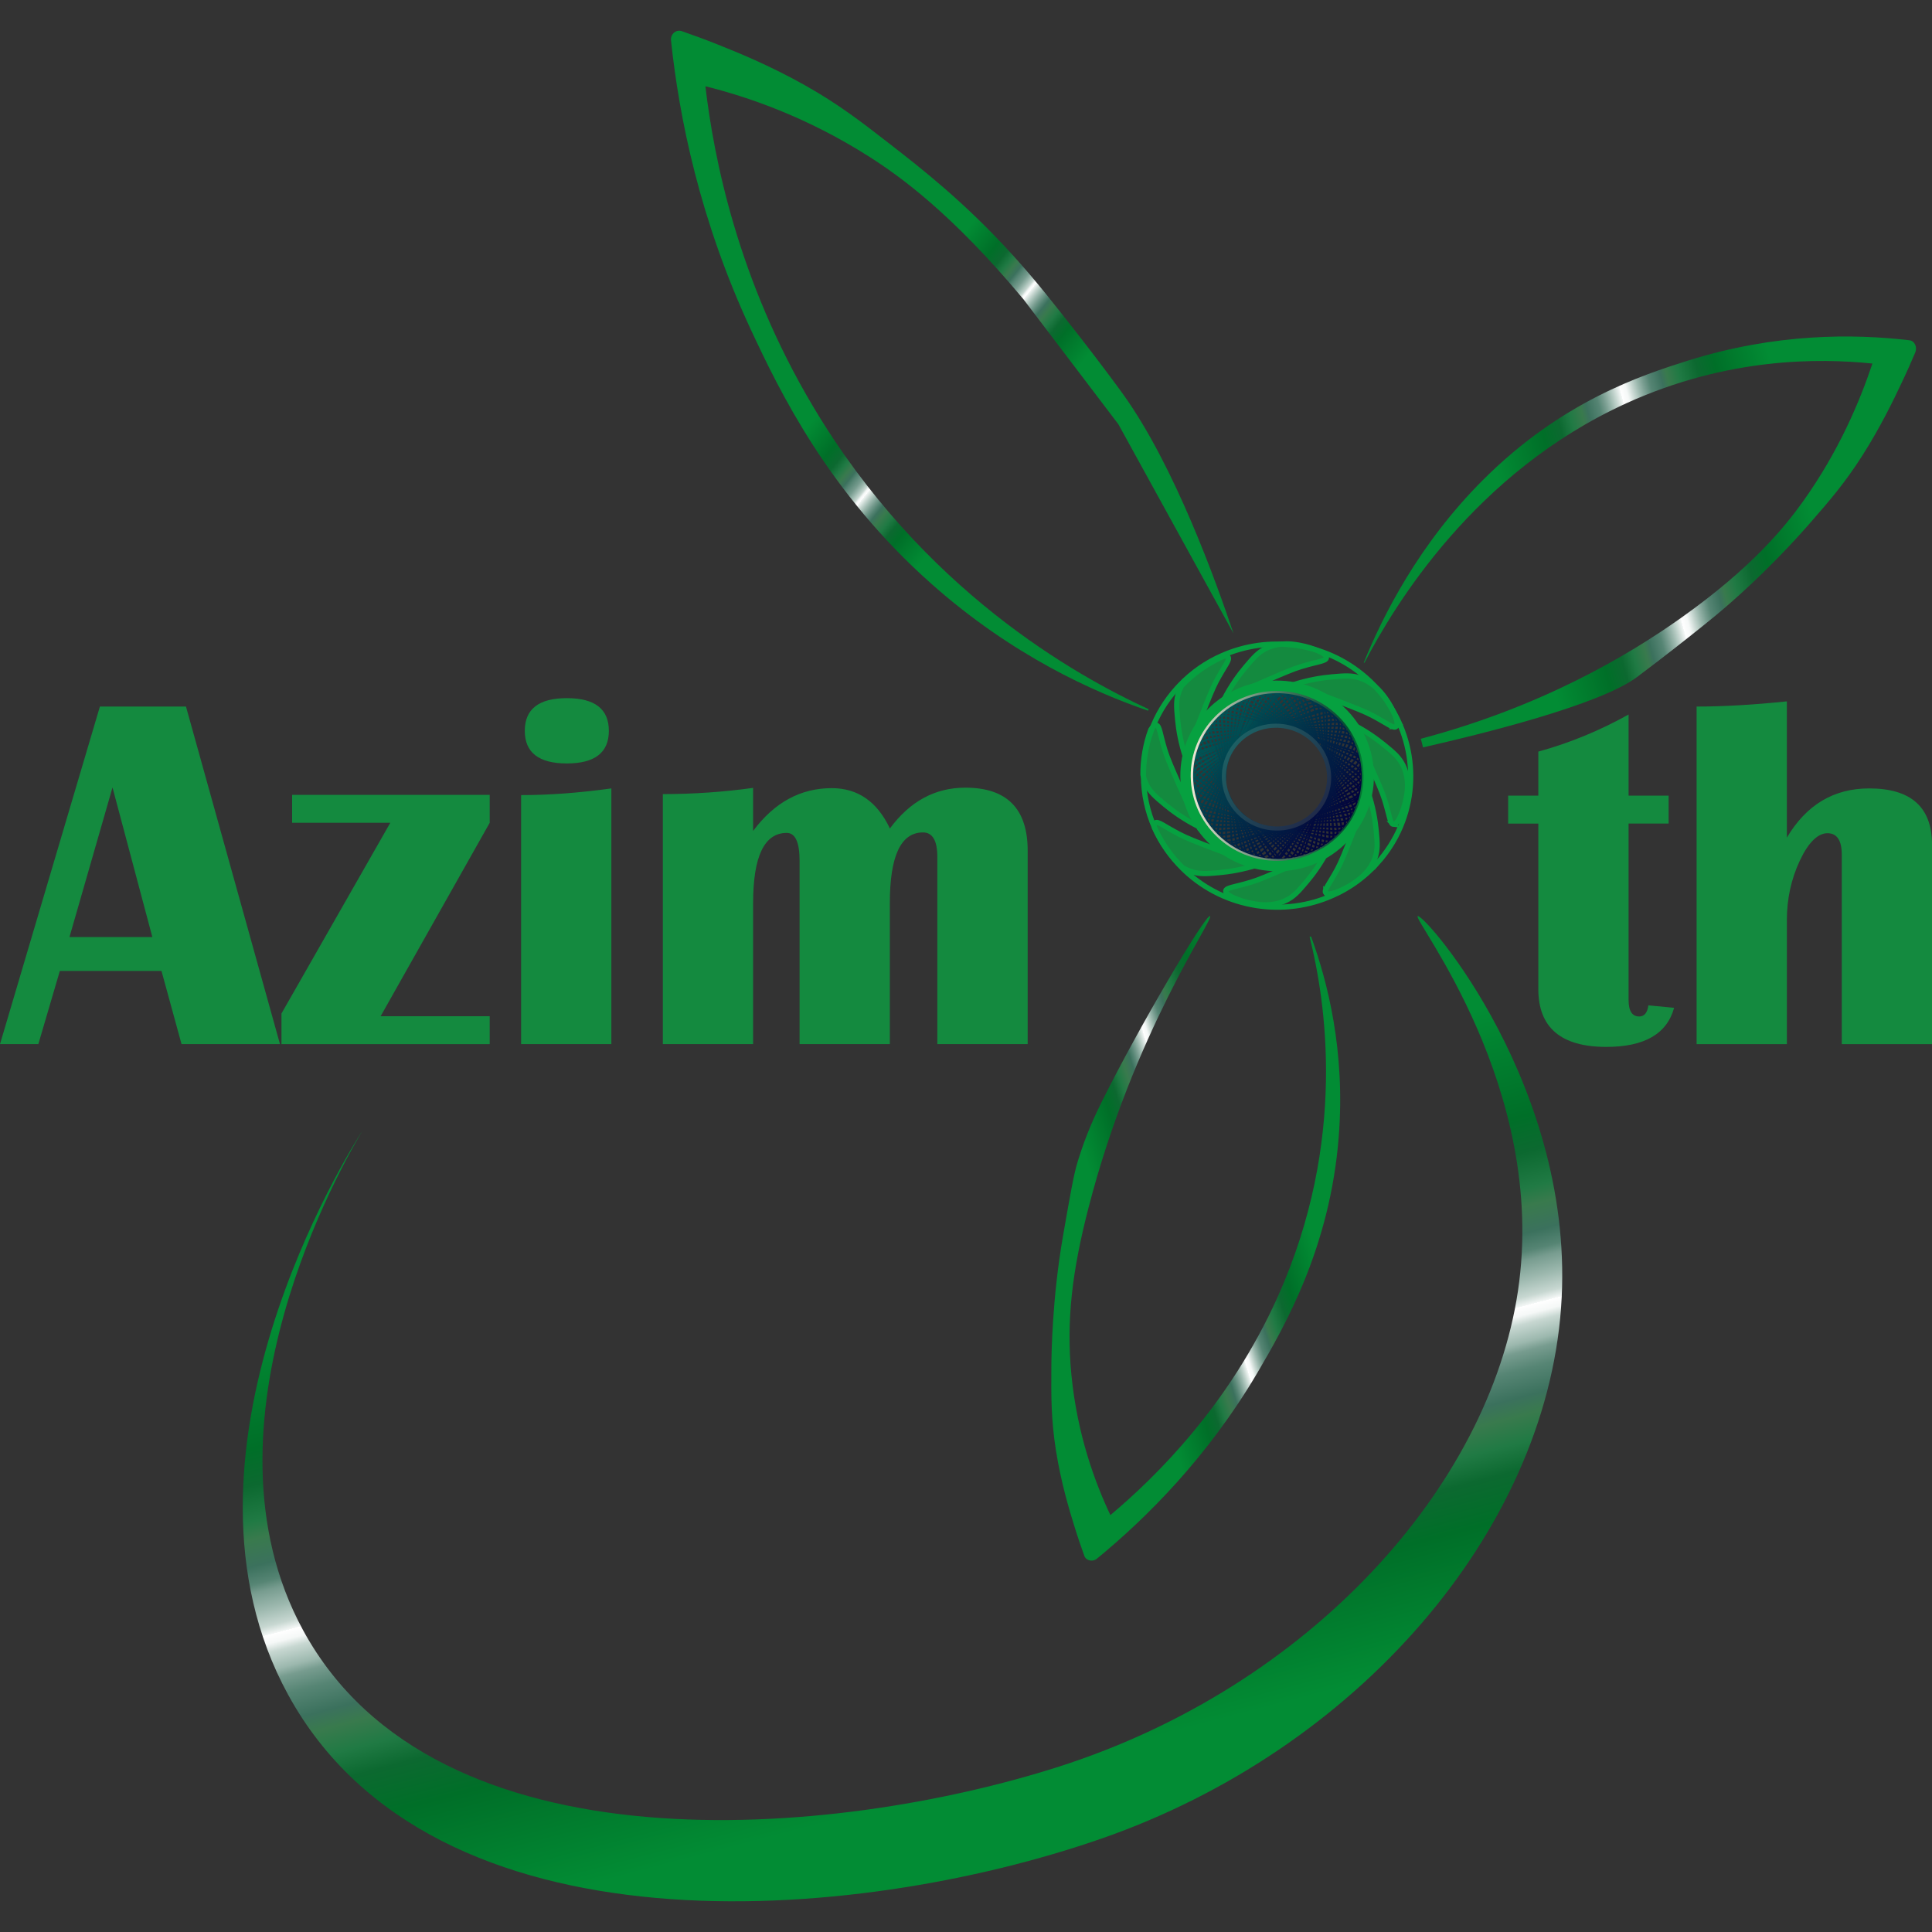 <svg id="SvgjsSvg1001" width="288" height="288" xmlns="http://www.w3.org/2000/svg" version="1.1" xmlns:xlink="http://www.w3.org/1999/xlink" xmlns:svgjs="http://svgjs.com/svgjs"><rect width="100%" height="100%" fill="#333333" stroke="none"/><defs id="SvgjsDefs1002"></defs><g id="SvgjsG1008"><svg xmlns="http://www.w3.org/2000/svg" xmlns:xlink="http://www.w3.org/1999/xlink" data-name="Layer 1" viewBox="0 0 439.42 425.46" width="288" height="288"><defs><linearGradient id="b" x1="183" x2="233.44" y1="223.84" y2="416.43" data-name="Градієнт без назви 82" gradientUnits="userSpaceOnUse"><stop offset=".19" stop-color="#028c34" class="stopColor00472d svgShape"></stop><stop offset=".32" stop-color="#006f28" class="stopColor01482e svgShape"></stop><stop offset=".36" stop-color="#0c6930" class="stopColor084d34 svgShape"></stop><stop offset=".4" stop-color="#207a44" class="stopColor14553d svgShape"></stop><stop offset=".42" stop-color="#397a4d" class="stopColor25614b svgShape"></stop><stop offset=".45" stop-color="#3b715d" class="stopColor3b715d svgShape"></stop><stop offset=".47" stop-color="#568574" class="stopColor568574 svgShape"></stop><stop offset=".48" stop-color="#779c8f" class="stopColor779c8f svgShape"></stop><stop offset=".5" stop-color="#9cb8ae" class="stopColor9cb8ae svgShape"></stop><stop offset=".52" stop-color="#c7d7d1" class="stopColorc7d7d1 svgShape"></stop><stop offset=".53" stop-color="#f5f8f7" class="stopColorf5f8f7 svgShape"></stop><stop offset=".53" stop-color="#ffffff" class="stopColorfff svgShape"></stop><stop offset=".54" stop-color="#f5f8f7" class="stopColorf5f8f7 svgShape"></stop><stop offset=".55" stop-color="#c7d7d1" class="stopColorc7d7d1 svgShape"></stop><stop offset=".57" stop-color="#9cb8ae" class="stopColor9cb8ae svgShape"></stop><stop offset=".58" stop-color="#779c8f" class="stopColor779c8f svgShape"></stop><stop offset=".6" stop-color="#568574" class="stopColor568574 svgShape"></stop><stop offset=".63" stop-color="#3b715d" class="stopColor3b715d svgShape"></stop><stop offset=".65" stop-color="#397a4d" class="stopColor25614b svgShape"></stop><stop offset=".68" stop-color="#207a44" class="stopColor14553d svgShape"></stop><stop offset=".71" stop-color="#0c6930" class="stopColor084d34 svgShape"></stop><stop offset=".76" stop-color="#006f28" class="stopColor01482e svgShape"></stop><stop offset=".9" stop-color="#028c34" class="stopColor00472d svgShape"></stop></linearGradient><linearGradient id="c" x1="298.84" x2="262.01" y1="75.4" y2="37.08" data-name="Градієнт без назви 86" gradientTransform="rotate(-5.63 570.37 297.352) scale(.85 .9)" gradientUnits="userSpaceOnUse"><stop offset=".11" stop-color="#028c34" class="stopColor00472d svgShape"></stop><stop offset=".27" stop-color="#006f28" class="stopColor01482e svgShape"></stop><stop offset=".32" stop-color="#0c6930" class="stopColor084d34 svgShape"></stop><stop offset=".36" stop-color="#207a44" class="stopColor14553d svgShape"></stop><stop offset=".4" stop-color="#397a4d" class="stopColor25614b svgShape"></stop><stop offset=".43" stop-color="#3b715d" class="stopColor3b715d svgShape"></stop><stop offset=".45" stop-color="#568574" class="stopColor568574 svgShape"></stop><stop offset=".47" stop-color="#779c8f" class="stopColor779c8f svgShape"></stop><stop offset=".49" stop-color="#9cb8ae" class="stopColor9cb8ae svgShape"></stop><stop offset=".51" stop-color="#c7d7d1" class="stopColorc7d7d1 svgShape"></stop><stop offset=".53" stop-color="#f5f8f7" class="stopColorf5f8f7 svgShape"></stop><stop offset=".53" stop-color="#ffffff" class="stopColorfff svgShape"></stop><stop offset=".54" stop-color="#f5f8f7" class="stopColorf5f8f7 svgShape"></stop><stop offset=".55" stop-color="#c7d7d1" class="stopColorc7d7d1 svgShape"></stop><stop offset=".57" stop-color="#9cb8ae" class="stopColor9cb8ae svgShape"></stop><stop offset=".59" stop-color="#779c8f" class="stopColor779c8f svgShape"></stop><stop offset=".62" stop-color="#568574" class="stopColor568574 svgShape"></stop><stop offset=".64" stop-color="#3b715d" class="stopColor3b715d svgShape"></stop><stop offset=".67" stop-color="#397a4d" class="stopColor25614b svgShape"></stop><stop offset=".7" stop-color="#207a44" class="stopColor14553d svgShape"></stop><stop offset=".74" stop-color="#0c6930" class="stopColor084d34 svgShape"></stop><stop offset=".8" stop-color="#006f28" class="stopColor01482e svgShape"></stop><stop offset=".96" stop-color="#028c34" class="stopColor00472d svgShape"></stop></linearGradient><linearGradient id="d" x1="244.41" x2="343.66" y1="262.08" y2="247.66" data-name="Градієнт без назви 92" gradientTransform="rotate(-8.02 714.776 218.328) scale(.91 .82)" gradientUnits="userSpaceOnUse"><stop offset=".3" stop-color="#028c34" class="stopColor00472d svgShape"></stop><stop offset=".39" stop-color="#006f28" class="stopColor01482e svgShape"></stop><stop offset=".42" stop-color="#0c6930" class="stopColor084d34 svgShape"></stop><stop offset=".44" stop-color="#207a44" class="stopColor14553d svgShape"></stop><stop offset=".46" stop-color="#397a4d" class="stopColor25614b svgShape"></stop><stop offset=".48" stop-color="#3b715d" class="stopColor3b715d svgShape"></stop><stop offset=".49" stop-color="#568574" class="stopColor568574 svgShape"></stop><stop offset=".5" stop-color="#779c8f" class="stopColor779c8f svgShape"></stop><stop offset=".51" stop-color="#9cb8ae" class="stopColor9cb8ae svgShape"></stop><stop offset=".52" stop-color="#c7d7d1" class="stopColorc7d7d1 svgShape"></stop><stop offset=".53" stop-color="#f5f8f7" class="stopColorf5f8f7 svgShape"></stop><stop offset=".53" stop-color="#ffffff" class="stopColorfff svgShape"></stop><stop offset=".54" stop-color="#f5f8f7" class="stopColorf5f8f7 svgShape"></stop><stop offset=".55" stop-color="#c7d7d1" class="stopColorc7d7d1 svgShape"></stop><stop offset=".56" stop-color="#9cb8ae" class="stopColor9cb8ae svgShape"></stop><stop offset=".57" stop-color="#779c8f" class="stopColor779c8f svgShape"></stop><stop offset=".58" stop-color="#568574" class="stopColor568574 svgShape"></stop><stop offset=".6" stop-color="#3b715d" class="stopColor3b715d svgShape"></stop><stop offset=".61" stop-color="#397a4d" class="stopColor25614b svgShape"></stop><stop offset=".63" stop-color="#207a44" class="stopColor14553d svgShape"></stop><stop offset=".66" stop-color="#0c6930" class="stopColor084d34 svgShape"></stop><stop offset=".69" stop-color="#006f28" class="stopColor01482e svgShape"></stop><stop offset=".78" stop-color="#028c34" class="stopColor00472d svgShape"></stop></linearGradient><linearGradient id="e" x1="388.08" x2="564.21" y1="128.66" y2="103.08" data-name="Градієнт без назви 89" gradientTransform="matrix(.772 -.109 .131 .931 -10.06 57.9)" gradientUnits="userSpaceOnUse"><stop offset=".3" stop-color="#028c34" class="stopColor00472d svgShape"></stop><stop offset=".39" stop-color="#006f28" class="stopColor01482e svgShape"></stop><stop offset=".42" stop-color="#0c6930" class="stopColor084d34 svgShape"></stop><stop offset=".44" stop-color="#207a44" class="stopColor14553d svgShape"></stop><stop offset=".46" stop-color="#397a4d" class="stopColor25614b svgShape"></stop><stop offset=".47" stop-color="#3b715d" class="stopColor3b715d svgShape"></stop><stop offset=".49" stop-color="#568574" class="stopColor568574 svgShape"></stop><stop offset=".5" stop-color="#779c8f" class="stopColor779c8f svgShape"></stop><stop offset=".51" stop-color="#9cb8ae" class="stopColor9cb8ae svgShape"></stop><stop offset=".52" stop-color="#c7d7d1" class="stopColorc7d7d1 svgShape"></stop><stop offset=".53" stop-color="#f5f8f7" class="stopColorf5f8f7 svgShape"></stop><stop offset=".53" stop-color="#ffffff" class="stopColorfff svgShape"></stop><stop offset=".54" stop-color="#f5f8f7" class="stopColorf5f8f7 svgShape"></stop><stop offset=".55" stop-color="#c7d7d1" class="stopColorc7d7d1 svgShape"></stop><stop offset=".56" stop-color="#9cb8ae" class="stopColor9cb8ae svgShape"></stop><stop offset=".57" stop-color="#779c8f" class="stopColor779c8f svgShape"></stop><stop offset=".58" stop-color="#568574" class="stopColor568574 svgShape"></stop><stop offset=".6" stop-color="#3b715d" class="stopColor3b715d svgShape"></stop><stop offset=".61" stop-color="#397a4d" class="stopColor25614b svgShape"></stop><stop offset=".63" stop-color="#207a44" class="stopColor14553d svgShape"></stop><stop offset=".66" stop-color="#0c6930" class="stopColor084d34 svgShape"></stop><stop offset=".69" stop-color="#006f28" class="stopColor01482e svgShape"></stop><stop offset=".78" stop-color="#028c34" class="stopColor00472d svgShape"></stop></linearGradient><linearGradient id="a" x1="129.41" x2="168.8" y1="116.45" y2="116.45" data-name="Градієнт без назви 890" gradientTransform="rotate(41.51 149.365 329.438)" gradientUnits="userSpaceOnUse"><stop offset="0" stop-color="#005555" class="stopColor055 svgShape"></stop><stop offset="1" stop-color="#02033c" class="stopColor02033c svgShape"></stop></linearGradient><linearGradient id="f" x2="168.8" data-name="Градієнт без назви 890" xlink:href="#a"></linearGradient><linearGradient id="g" x1="129.44" x2="168.77" y1="116.45" y2="116.45" data-name="Градієнт без назви 890" xlink:href="#a"></linearGradient><linearGradient id="h" x1="129.55" x2="168.67" y1="116.45" y2="116.45" data-name="Градієнт без назви 890" xlink:href="#a"></linearGradient><linearGradient id="i" x1="129.73" x2="168.48" y1="116.45" y2="116.45" data-name="Градієнт без назви 890" xlink:href="#a"></linearGradient><linearGradient id="j" x1="129.99" x2="168.23" y1="116.11" y2="116.11" data-name="Градієнт без назви 890" xlink:href="#a"></linearGradient><linearGradient id="k" x1="130.33" x2="167.9" y1="116.11" y2="116.11" data-name="Градієнт без назви 890" xlink:href="#a"></linearGradient><linearGradient id="l" x1="130.73" x2="167.49" y1="116.11" y2="116.11" data-name="Градієнт без назви 890" xlink:href="#a"></linearGradient><linearGradient id="m" x1="132.85" x2="165.37" y1="116.45" y2="116.45" data-name="Градієнт без назви 890" xlink:href="#a"></linearGradient><linearGradient id="n" x1="131.75" x2="166.47" y1="116.45" y2="116.45" data-name="Градієнт без назви 890" xlink:href="#a"></linearGradient><linearGradient id="o" x1="132.36" x2="165.85" y1="116.45" y2="116.45" data-name="Градієнт без назви 890" xlink:href="#a"></linearGradient><linearGradient id="p" x1="133.04" x2="165.18" y1="116.45" y2="116.45" data-name="Градієнт без назви 890" xlink:href="#a"></linearGradient><linearGradient id="q" x1="131.21" x2="167.01" y1="116.45" y2="116.45" data-name="Градієнт без назви 890" xlink:href="#a"></linearGradient><linearGradient id="r" x1="132.15" x2="166.27" y1="116.14" y2="116.14" data-name="Градієнт без назви 890" xlink:href="#a"></linearGradient><linearGradient id="s" x1="133.87" x2="164.54" y1="116.14" y2="116.14" data-name="Градієнт без назви 890" xlink:href="#a"></linearGradient><linearGradient id="t" x1="133.67" x2="164.75" y1="116.14" y2="116.14" data-name="Градієнт без назви 890" xlink:href="#a"></linearGradient><linearGradient id="u" x1="132.29" x2="166.13" y1="116.14" y2="116.14" data-name="Градієнт без назви 890" xlink:href="#a"></linearGradient><linearGradient id="v" x1="131.69" x2="166.72" y1="116.14" y2="116.14" data-name="Градієнт без назви 890" xlink:href="#a"></linearGradient><linearGradient id="w" x1="131.17" x2="167.25" y1="116.14" y2="116.14" data-name="Градієнт без назви 890" xlink:href="#a"></linearGradient><linearGradient id="x" x1="130.71" x2="167.71" y1="116.14" y2="116.14" data-name="Градієнт без назви 890" xlink:href="#a"></linearGradient><linearGradient id="y" x1="130.32" x2="168.09" y1="116.14" y2="116.14" data-name="Градієнт без назви 890" xlink:href="#a"></linearGradient><linearGradient id="z" x1="130.01" x2="168.4" y1="116.14" y2="116.14" data-name="Градієнт без назви 890" xlink:href="#a"></linearGradient><linearGradient id="A" x1="130.01" x2="168.4" y1="116.14" y2="116.14" data-name="Градієнт без назви 890" xlink:href="#a"></linearGradient><linearGradient id="B" x1="129.77" x2="168.64" y1="116.14" y2="116.14" data-name="Градієнт без назви 890" xlink:href="#a"></linearGradient><linearGradient id="C" x1="129.61" x2="168.8" y1="116.14" y2="116.14" data-name="Градієнт без назви 890" xlink:href="#a"></linearGradient><linearGradient id="D" x1="129.53" x2="168.89" y1="116.14" y2="116.14" data-name="Градієнт без назви 890" xlink:href="#a"></linearGradient><linearGradient id="E" x1="136.74" x2="161.48" y1="116.45" y2="116.45" data-name="Градієнт без назви 1055" gradientTransform="rotate(41.51 149.365 329.438)" gradientUnits="userSpaceOnUse"><stop offset="0" stop-color="#1d5f63" class="stopColor1d5f63 svgShape"></stop><stop offset="1" stop-color="#202b4a" class="stopColor202b4a svgShape"></stop></linearGradient><linearGradient id="F" x1="270.1" x2="310.99" y1="169.54" y2="169.54" data-name="Градієнт без назви 111" gradientUnits="userSpaceOnUse"><stop offset="0" stop-color="#f8eedb" class="stopColorf8eedb svgShape"></stop><stop offset=".15" stop-color="#bfc8b3" class="stopColorbfc8b3 svgShape"></stop><stop offset=".32" stop-color="#86a18b" class="stopColor86a18b svgShape"></stop><stop offset=".48" stop-color="#568069" class="stopColor568069 svgShape"></stop><stop offset=".63" stop-color="#30674f" class="stopColor30674f svgShape"></stop><stop offset=".78" stop-color="#15553c" class="stopColor15553c svgShape"></stop><stop offset=".9" stop-color="#054a30" class="stopColor054a30 svgShape"></stop><stop offset="1" stop-color="#028c34" class="stopColor00472d svgShape"></stop></linearGradient></defs><path fill="url(#b)" d="M250.48,411.21c-56.17,19.52-152.06,27.36-184.94-32.72-29.78-54.43,14.04-123.91,16.9-128.3-4.02,6.68-39.02,66.67-13.51,113.6,30.22,55.59,120.95,47.36,171.92,31.04,57.32-18.35,97.76-63.82,104.39-108.13,6.94-46.41-24.23-84.83-22.78-85.31,1.58-.53,36.24,39.16,32.59,89.11-3.73,51.12-46.52,100.54-104.57,120.71Z"></path><path fill="url(#c)" d="M232.77,61.08c-16.29-19.54-28.11-27.98-34.99-32.37-14.46-9.22-27.94-13.72-37.34-16.07,1.91,16.24,7.29,43.89,24.43,72.73,24.93,41.94,59.92,61.37,76.38,68.95-.04.11-.09.23-.13.35-12.38-4.25-30.87-12.52-49.28-28.87-23.52-20.86-34.58-43.95-40.99-57.65-11.73-25.11-16.39-48.52-18.23-65.91-.16-1.47,1.14-2.59,2.46-2.13,2.38.82,5.18,1.84,8.3,3.09,4.26,1.7,11.59,4.66,19.59,9.15,7.74,4.35,12.88,8.34,19.33,13.35,7.37,5.72,17.18,13.39,27.9,25.18,5.43,5.97,9.8,11.58,15.5,18.88,4.93,6.33,8.72,11.5,9.74,12.92,11.73,16.33,21.18,42.71,25.11,54.41-8.72-15.85-17.45-31.71-26.17-47.56"></path><path fill="url(#d)" d="M275.21,201.39c1,.58-17.34,26.42-27.65,66.37-3.68,14.27-5.08,25.49-3.88,37.92,1.33,13.75,5.44,24.68,8.87,31.94,10.41-8.75,26.99-25.04,38.04-49.61,16.03-35.7,10.84-67.6,7.27-81.94.11,0,.23-.02.34-.04,3.69,10.11,7.84,26.02,6.28,45.6-1.97,25.08-12.26,43-18.44,53.52-11.35,19.29-25.32,33.16-36.57,42.39-.95.79-2.45.45-2.84-.63-.7-1.94-1.5-4.25-2.31-6.88-1.11-3.58-2.99-9.77-4.15-17.09-1.12-7.09-1.09-12.31-1.05-18.85.02-3.2.18-15.72,2.65-29.95,1.74-10.01,2.47-14.08,3.34-16.93,1.93-6.32,4.14-10.91,5.48-13.61,8.37-16.88,23.66-42.79,24.63-42.22Z"></path><path fill="url(#e)" d="M435.64,73.12c-.86,2.04-1.92,4.44-3.18,7.09-1.71,3.62-4.69,9.84-8.86,16.39-4.04,6.34-7.53,10.35-11.91,15.37-2.13,2.45-10.56,12-21.52,21.08-3.17,2.62-8.56,6.88-13.28,10.5-2.52,1.92-4.42,3.36-4.56,3.46-8.53,6.39-35.71,13.05-48.68,16-.15-.67-.32-1.31-.5-1.96,27.48-7.28,47.12-18.93,59.27-27.55,16.1-11.41,23.59-20.75,27.56-26.29,8.35-11.64,13.13-23.25,15.89-31.5-12.1-1.25-32.93-1.44-55.94,9.02-34.58,15.74-52.74,45.88-59.61,59.06-.05-.02-.09-.05-.14-.07,4.35-10.65,12.52-26.98,27.18-41.6,17.87-17.84,35.99-23.76,46.72-27.13,19.68-6.16,37.33-6.1,50.26-4.57,1.1.13,1.77,1.54,1.29,2.68Z"></path><path fill="none" stroke="url(#a)" stroke-miterlimit="10" stroke-width=".41" d="M304.42,158.86l-2.11,9.21c-.15.67-.11,1.37.13,2.01l3.28,8.9c.98,2.67-1.42,5.33-4.22,4.7l-9.38-2.12c-.68-.15-1.39-.11-2.04.12l-9.04,3.18c-2.71.95-5.43-1.42-4.8-4.18l2.11-9.21c.15-.67.11-1.37-.13-2.01l-3.28-8.9c-.98-2.67,1.42-5.33,4.22-4.7l9.38,2.12c.68.15,1.39.11,2.04-.12l9.04-3.18c2.71-.95,5.43,1.42,4.8,4.18Z"></path><path fill="none" stroke="url(#f)" stroke-miterlimit="10" stroke-width=".41" d="M276.24,180.68l2.11-9.21c.15-.67.11-1.37-.13-2.01l-3.28-8.9c-.98-2.67,1.42-5.33,4.22-4.7l9.38,2.12c.68.15,1.39.11,2.04-.12l9.04-3.18c2.71-.95,5.43,1.42,4.8,4.18l-2.11,9.21c-.15.67-.11,1.37.13,2.01l3.28,8.9c.98,2.67-1.42,5.33-4.22,4.7l-9.38-2.12c-.68-.15-1.39-.11-2.04.12l-9.04,3.18c-2.71.95-5.43-1.42-4.8-4.18Z"></path><path fill="none" stroke="url(#g)" stroke-miterlimit="10" stroke-width=".41" d="M303.61,157.91l-1.45,9.34c-.11.68-.01,1.37.27,2l3.9,8.66c1.17,2.59-1.03,5.42-3.88,4.98l-9.5-1.48c-.69-.11-1.39-.02-2.03.26l-8.79,3.8c-2.63,1.14-5.51-1.04-5.08-3.84l1.45-9.34c.11-.68.01-1.37-.27-2l-3.9-8.66c-1.17-2.59,1.03-5.42,3.88-4.98l9.5,1.48c.69.11,1.39.02,2.03-.26l8.79-3.8c2.63-1.14,5.51,1.04,5.08,3.84Z"></path><path fill="none" stroke="url(#h)" stroke-miterlimit="10" stroke-width=".41" d="M302.73,157.03l-.79,9.42c-.06.68.09,1.37.41,1.97l4.51,8.37c1.35,2.51-.65,5.48-3.52,5.23l-9.58-.82c-.69-.06-1.39.08-2.01.4l-8.49,4.39c-2.54,1.31-5.57-.66-5.34-3.48l.79-9.42c.06-.68-.09-1.37-.41-1.97l-4.51-8.37c-1.35-2.51.65-5.48,3.52-5.23l9.58.82c.69.06,1.39-.08,2.01-.4l8.49-4.39c2.54-1.31,5.57.66,5.34,3.48Z"></path><path fill="none" stroke="url(#i)" stroke-miterlimit="10" stroke-width=".41" d="M301.79,156.2l-.12,9.45c0,.68.18,1.36.55,1.94l5.09,8.05c1.52,2.41-.26,5.51-3.13,5.46l-9.61-.16c-.7-.01-1.38.17-1.97.53l-8.16,4.96c-2.44,1.49-5.6-.28-5.57-3.11l.12-9.45c0-.68-.18-1.36-.55-1.94l-5.09-8.05c-1.52-2.41.26-5.51,3.13-5.46l9.61.16c.7.01,1.38-.17,1.97-.53l8.16-4.96c2.44-1.49,5.6.28,5.57,3.11Z"></path><path fill="none" stroke="url(#j)" stroke-miterlimit="10" stroke-width=".41" d="M301.03,155.19l.55,9.44c.04.68.28,1.34.69,1.9l5.64,7.68c1.69,2.3.14,5.52-2.74,5.67l-9.6.5c-.7.04-1.36.27-1.93.67l-7.78,5.51c-2.33,1.65-5.61.11-5.77-2.72l-.55-9.44c-.04-.68-.28-1.34-.69-1.9l-5.64-7.68c-1.69-2.3-.14-5.52,2.74-5.67l9.6-.5c.7-.04,1.36-.27,1.93-.67l7.78-5.51c2.33-1.65,5.61-.11,5.77,2.72Z"></path><path fill="none" stroke="url(#k)" stroke-miterlimit="10" stroke-width=".41" d="M299.98,154.5l1.22,9.38c.09.68.37,1.32.82,1.85l6.17,7.28c1.85,2.18.53,5.5-2.33,5.84l-9.54,1.16c-.69.08-1.34.36-1.88.8l-7.37,6.04c-2.21,1.81-5.59.49-5.95-2.32l-1.22-9.38c-.09-.68-.37-1.32-.82-1.85l-6.17-7.28c-1.85-2.18-.53-5.5,2.33-5.84l9.54-1.16c.69-.08,1.34-.36,1.88-.8l7.37-6.04c2.21-1.81,5.59-.49,5.95,2.32Z"></path><path fill="none" stroke="url(#l)" stroke-miterlimit="10" stroke-width=".41" d="M298.89,153.89l1.88,9.28c.14.67.47,1.29.95,1.79l6.67,6.84c2,2.05.92,5.45-1.91,5.99l-9.43,1.81c-.68.13-1.31.45-1.81.93l-6.92,6.53c-2.07,1.96-5.54.87-6.1-1.91l-1.88-9.28c-.14-.67-.47-1.29-.95-1.79l-6.67-6.84c-2-2.05-.92-5.45,1.91-5.99l9.43-1.81c.68-.13,1.31-.45,1.81-.93l6.92-6.53c2.07-1.96,5.54-.87,6.1,1.91Z"></path><path fill="none" stroke="url(#m)" stroke-miterlimit="10" stroke-width=".41" d="M290.21,152.09l6.09,7.35c.44.53,1.03.93,1.69,1.15l9.14,2.97c2.74.89,3.41,4.4,1.18,6.18l-7.44,5.95c-.54.43-.94,1.01-1.16,1.66l-2.98,8.98c-.89,2.69-4.46,3.33-6.28,1.13l-6.09-7.35c-.44-.53-1.03-.93-1.69-1.15l-9.14-2.97c-2.74-.89-3.41-4.4-1.18-6.18l7.44-5.95c.54-.43.94-1.01,1.16-1.66l2.98-8.98c.89-2.69,4.46-3.33,6.28-1.13Z"></path><path fill="none" stroke="url(#n)" stroke-miterlimit="10" stroke-width=".41" d="M296.37,153.14l3.18,8.94c.23.65.64,1.22,1.19,1.64l7.57,5.86c2.27,1.76,1.68,5.27-1.04,6.2l-9.07,3.08c-.66.22-1.23.63-1.66,1.16l-5.92,7.42c-1.77,2.22-5.35,1.62-6.31-1.05l-3.18-8.94c-.23-.65-.64-1.22-1.19-1.64l-7.57-5.86c-2.27-1.76-1.68-5.27,1.04-6.2l9.07-3.08c.66-.22,1.23-.63,1.66-1.16l5.92-7.42c1.77-2.22,5.35-1.62,6.31,1.05Z"></path><path fill="none" stroke="url(#o)" stroke-miterlimit="10" stroke-width=".41" d="M295.17,152.76l3.8,8.7c.28.63.73,1.17,1.31,1.56l7.97,5.33c2.39,1.6,2.05,5.15-.6,6.25l-8.83,3.7c-.64.27-1.19.71-1.58,1.28l-5.38,7.81c-1.61,2.34-5.22,1.99-6.36-.62l-3.8-8.7c-.28-.63-.73-1.17-1.31-1.56l-7.97-5.33c-2.39-1.6-2.05-5.15.6-6.25l8.83-3.7c.64-.27,1.19-.71,1.58-1.28l5.38-7.81c1.61-2.34,5.22-1.99,6.36.62Z"></path><path fill="none" stroke="url(#p)" stroke-miterlimit="10" stroke-width=".41" d="M293.95,152.47l4.41,8.42c.32.61.81,1.12,1.41,1.46l8.32,4.77c2.49,1.43,2.41,5-.15,6.28l-8.54,4.3c-.62.31-1.13.79-1.48,1.38l-4.81,8.16c-1.44,2.44-5.07,2.34-6.39-.18l-4.41-8.42c-.32-.61-.81-1.12-1.41-1.46l-8.32-4.77c-2.49-1.43-2.41-5,.15-6.28l8.54-4.3c.62-.31,1.13-.79,1.48-1.38l4.81-8.16c1.44-2.44,5.07-2.34,6.39.18Z"></path><path fill="none" stroke="url(#q)" stroke-miterlimit="10" stroke-width=".41" d="M297.53,153.6l2.54,9.13c.18.66.56,1.26,1.07,1.72l7.14,6.37c2.14,1.91,1.3,5.37-1.48,6.11l-9.27,2.45c-.67.18-1.28.54-1.74,1.05l-6.44,6.99c-1.93,2.09-5.46,1.25-6.22-1.48l-2.54-9.13c-.18-.66-.56-1.26-1.07-1.72l-7.14-6.37c-2.14-1.91-1.3-5.37,1.48-6.11l9.27-2.45c.67-.18,1.28-.54,1.74-1.05l6.44-6.99c1.93-2.09,5.46-1.25,6.22,1.48Z"></path><path fill="none" stroke="url(#r)" stroke-miterlimit="10" stroke-width=".41" d="M296.05,152.78l3.49,8.83c.25.64.69,1.2,1.25,1.6l7.77,5.6c2.33,1.68,1.86,5.21-.82,6.23l-8.96,3.39c-.65.25-1.21.67-1.62,1.22l-5.66,7.62c-1.69,2.28-5.29,1.81-6.34-.84l-3.49-8.83c-.25-.64-.69-1.2-1.25-1.6l-7.77-5.6c-2.33-1.68-1.86-5.21.82-6.23l8.96-3.39c.65-.25,1.21-.67,1.62-1.22l5.66-7.62c1.69-2.28,5.29-1.81,6.34.84Z"></path><path fill="none" stroke="url(#s)" stroke-miterlimit="10" stroke-width=".41" d="M293,152.09l5,8.1c.36.59.89,1.06,1.51,1.36l8.64,4.19c2.59,1.26,2.75,4.82.29,6.28l-8.21,4.87c-.6.35-1.07.87-1.38,1.48l-4.22,8.47c-1.26,2.54-4.89,2.68-6.38.26l-5-8.1c-.36-.59-.89-1.06-1.51-1.36l-8.64-4.19c-2.59-1.26-2.75-4.82-.29-6.28l8.21-4.87c.6-.35,1.07-.87,1.38-1.48l4.22-8.47c1.26-2.54,4.89-2.68,6.38-.26Z"></path><path fill="none" stroke="url(#t)" stroke-miterlimit="10" stroke-width=".41" d="M291.75,151.96l5.56,7.74c.4.56.96,1,1.61,1.26l8.91,3.59c2.67,1.08,3.09,4.62.74,6.25l-7.85,5.43c-.57.39-1.01.94-1.27,1.57l-3.61,8.75c-1.08,2.62-4.68,3.01-6.35.69l-5.56-7.74c-.4-.56-.96-1-1.61-1.26l-8.91-3.59c-2.67-1.08-3.09-4.62-.74-6.25l7.85-5.43c.57-.39,1.01-.94,1.27-1.57l3.61-8.75c1.08-2.62,4.68-3.01,6.35-.69Z"></path><path fill="none" stroke="url(#u)" stroke-miterlimit="10" stroke-width=".41" d="M289.24,151.97l6.59,6.91c.48.5,1.09.86,1.77,1.03l9.33,2.34c2.79.7,3.71,4.16,1.61,6.09l-7,6.45c-.51.47-.87,1.07-1.04,1.73l-2.33,9.16c-.7,2.74-4.21,3.63-6.18,1.56l-6.59-6.91c-.48-.5-1.09-.86-1.77-1.03l-9.33-2.34c-2.79-.7-3.71-4.16-1.61-6.09l7-6.45c.51-.47.87-1.07,1.04-1.73l2.33-9.16c.7-2.74,4.21-3.63,6.18-1.56Z"></path><path fill="none" stroke="url(#v)" stroke-miterlimit="10" stroke-width=".41" d="M287.99,152.1l7.07,6.45c.51.47,1.15.78,1.83.9l9.47,1.7c2.83.51,3.99,3.89,2.04,5.97l-6.52,6.92c-.47.5-.79,1.13-.91,1.8l-1.68,9.3c-.5,2.79-3.94,3.91-6.06,1.98l-7.07-6.45c-.51-.47-1.15-.78-1.83-.9l-9.47-1.7c-2.83-.51-3.99-3.89-2.04-5.97l6.52-6.92c.47-.5.79-1.13.91-1.8l1.68-9.3c.5-2.79,3.94-3.91,6.06-1.98Z"></path><path fill="none" stroke="url(#w)" stroke-miterlimit="10" stroke-width=".41" d="M286.76,152.31l7.5,5.95c.54.43,1.2.7,1.89.78l9.56,1.04c2.86.31,4.26,3.61,2.46,5.81l-6.01,7.35c-.44.53-.71,1.18-.78,1.86l-1.01,9.4c-.3,2.81-3.65,4.17-5.9,2.39l-7.5-5.95c-.54-.43-1.2-.7-1.89-.78l-9.56-1.04c-2.86-.31-4.26-3.61-2.46-5.81l6.01-7.35c.44-.53.71-1.18.78-1.86l1.01-9.4c.3-2.81,3.65-4.17,5.9-2.39Z"></path><path fill="none" stroke="url(#x)" stroke-miterlimit="10" stroke-width=".41" d="M285.54,152.61l7.9,5.42c.57.39,1.25.62,1.94.64l9.61.38c2.88.12,4.5,3.31,2.86,5.63l-5.47,7.75c-.4.56-.62,1.22-.65,1.91l-.34,9.45c-.1,2.83-3.35,4.41-5.71,2.79l-7.9-5.42c-.57-.39-1.25-.62-1.94-.64l-9.61-.38c-2.88-.12-4.5-3.31-2.86-5.63l5.47-7.75c.4-.56.62-1.22.65-1.91l.34-9.45c.1-2.83,3.35-4.41,5.71-2.79Z"></path><path fill="none" stroke="url(#y)" stroke-miterlimit="10" stroke-width=".41" d="M284.35,153l8.27,4.87c.6.35,1.29.53,1.98.51l9.61-.28c2.88-.08,4.73,3,3.26,5.42l-4.91,8.11c-.36.59-.53,1.26-.51,1.95l.33,9.45c.1,2.83-3.02,4.63-5.5,3.18l-8.27-4.87c-.6-.35-1.29-.53-1.98-.51l-9.61.28c-2.88.08-4.73-3-3.26-5.42l4.91-8.11c.36-.59.53-1.26.51-1.95l-.33-9.45c-.1-2.83,3.02-4.63,5.5-3.18Z"></path><path fill="none" stroke="url(#z)" stroke-miterlimit="10" stroke-width=".41" d="M283.19,153.46l8.59,4.29c.62.31,1.32.44,2.01.37l9.56-.93c2.86-.28,4.93,2.67,3.63,5.19l-4.32,8.43c-.31.61-.44,1.3-.37,1.98l1,9.41c.3,2.82-2.69,4.83-5.26,3.55l-8.59-4.29c-.62-.31-1.32-.44-2.01-.37l-9.56.93c-2.86.28-4.93-2.67-3.63-5.19l4.32-8.43c.31-.61.44-1.3.37-1.98l-1-9.41c-.3-2.82,2.69-4.83,5.26-3.55Z"></path><path fill="none" stroke="url(#A)" stroke-miterlimit="10" stroke-width=".41" d="M283.19,153.46l8.59,4.29c.62.31,1.32.44,2.01.37l9.56-.93c2.86-.28,4.93,2.67,3.63,5.19l-4.32,8.43c-.31.61-.44,1.3-.37,1.98l1,9.41c.3,2.82-2.69,4.83-5.26,3.55l-8.59-4.29c-.62-.31-1.32-.44-2.01-.37l-9.56.93c-2.86.28-4.93-2.67-3.63-5.19l4.32-8.43c.31-.61.44-1.3.37-1.98l-1-9.41c-.3-2.82,2.69-4.83,5.26-3.55Z"></path><path fill="none" stroke="url(#B)" stroke-miterlimit="10" stroke-width=".41" d="M282.07,154.01l8.87,3.69c.64.27,1.35.35,2.03.23l9.47-1.59c2.84-.48,5.1,2.32,3.99,4.93l-3.71,8.7c-.27.63-.35,1.32-.23,2l1.66,9.32c.5,2.79-2.34,5.01-4.99,3.9l-8.87-3.69c-.64-.27-1.35-.35-2.03-.23l-9.47,1.59c-2.84.48-5.1-2.32-3.99-4.93l3.71-8.7c.27-.63.35-1.32.23-2l-1.66-9.32c-.5-2.79,2.34-5.01,4.99-3.9Z"></path><path fill="none" stroke="url(#C)" stroke-miterlimit="10" stroke-width=".41" d="M280.99,154.62l9.11,3.07c.66.22,1.37.26,2.05.09l9.33-2.23c2.79-.67,5.25,1.97,4.33,4.65l-3.08,8.94c-.22.65-.25,1.35-.08,2.01l2.32,9.19c.69,2.75-1.97,5.15-4.7,4.23l-9.11-3.07c-.66-.22-1.37-.26-2.05-.09l-9.33,2.23c-2.79.67-5.25-1.97-4.33-4.65l3.08-8.94c.22-.65.25-1.35.08-2.01l-2.32-9.19c-.69-2.75,1.97-5.15,4.7-4.23Z"></path><path fill="none" stroke="url(#D)" stroke-miterlimit="10" stroke-width=".41" d="M279.95,155.32l9.3,2.44c.67.18,1.38.16,2.05-.05l9.15-2.87c2.74-.86,5.38,1.6,4.65,4.34l-2.44,9.13c-.18.66-.16,1.36.06,2.01l2.96,9.01c.89,2.7-1.6,5.28-4.39,4.55l-9.3-2.44c-.67-.18-1.38-.16-2.05.05l-9.15,2.87c-2.74.86-5.38-1.6-4.65-4.34l2.44-9.13c.18-.66.16-1.36-.06-2.01l-2.96-9.01c-.89-2.7,1.6-5.28,4.39-4.55Z"></path><path fill="none" stroke="url(#E)" stroke-miterlimit="10" stroke-width=".93" d="M299.73,177.1c-4.09,5.03-11.62,5.83-16.81,1.78-5.19-4.05-6.08-11.41-1.99-16.44s11.62-5.83,16.81-1.78c5.19,4.05,6.08,11.41,1.99,16.44Z"></path><path fill="none" stroke="url(#F)" stroke-miterlimit="10" stroke-width="1.26" d="M305.42,182.49c-7.23,8.04-19.76,8.76-27.97,1.61-8.21-7.15-9.01-19.47-1.78-27.52,7.23-8.04,19.76-8.76,27.97-1.61,8.21,7.15,9.01,19.47,1.78,27.52Z"></path><g><path fill="#148a3f" stroke="#06a140" stroke-miterlimit="10" stroke-width="1.18" d="M317.52 158.29c-.62.5-2.05-.8-5.53-2.61-1.71-.89-3.94-1.75-8.42-3.47-2.59-.99-5.83-2.17-9.6-3.4 3.65-1.18 6.76-1.65 8.97-1.84 3-.27 4.53-.38 6.47.29 3.4 1.17 5.21 3.84 6.03 5.05 1.4 2.06 2.91 5.31 2.08 5.98zM278.78 195.66c.08-.78 2.03-.86 5.77-2 1.84-.56 4.04-1.5 8.42-3.4 2.54-1.1 5.67-2.51 9.21-4.27-1.72 3.37-3.58 5.87-5 7.55-1.92 2.27-2.92 3.42-4.76 4.3-3.24 1.53-6.43.9-7.88.61-2.47-.49-5.87-1.74-5.76-2.8zM301.54 196.12c-.51-.61.81-2.02 2.64-5.43.9-1.68 1.77-3.87 3.5-8.27 1-2.55 2.19-5.73 3.42-9.44 1.21 3.59 1.69 6.65 1.9 8.83.28 2.95.4 4.46-.27 6.36-1.18 3.34-3.88 5.11-5.12 5.92-2.09 1.37-5.39 2.84-6.07 2.02zM316.94 180.52c-.8-.08-.88-2-2.05-5.69-.57-1.82-1.54-3.98-3.48-8.3-1.12-2.5-2.57-5.58-4.37-9.08 3.43 1.7 5.97 3.54 7.69 4.94 2.32 1.89 3.49 2.88 4.38 4.7 1.57 3.19.94 6.33.65 7.76-.49 2.43-1.75 5.77-2.83 5.66zM269.76 165.6c-1.22-3.59-1.7-6.66-1.91-8.83-.28-2.95-.4-4.46.27-6.36.19-.53.41-1 .65-1.45 2.8-2.92 6.08-5.17 9.62-6.71.43-.05.75.01.92.22.51.6-.81 2.02-2.64 5.43-.89 1.68-1.76 3.88-3.49 8.26-1 2.55-2.19 5.73-3.42 9.44zM286.28 189.66c-3.65 1.17-6.75 1.64-8.97 1.84-3 .27-4.54.38-6.47-.29-.71-.24-1.34-.54-1.92-.89h0c-2.78-2.73-4.91-5.85-6.41-9.2v-.02c-.05-.43.02-.75.23-.91.62-.51 2.05.8 5.54 2.6 1.7.89 3.94 1.76 8.41 3.46 2.59 1 5.82 2.18 9.61 3.41zM301.69 142.63c-.08.78-2.03.86-5.77 2-1.84.56-4.04 1.5-8.42 3.4-2.54 1.1-5.67 2.51-9.21 4.27 1.72-3.37 3.58-5.87 5-7.55 1.92-2.27 2.92-3.42 4.76-4.3 3.24-1.53 6.43-.9 7.88-.61 2.47.49 5.87 1.74 5.76 2.8zM272.7 181.07c-3.42-1.73-5.95-3.57-7.66-4.99-2.31-1.92-3.47-2.91-4.35-4.73-.35-.71-.57-1.42-.73-2.12v-.02c-.02-3.44.56-6.9 1.76-10.18 0 0 .02-.02.01-.03.41-.67.84-1.1 1.23-1.05.8.09.86 2 2 5.7.56 1.82 1.51 3.99 3.42 8.33 1.11 2.51 2.53 5.6 4.31 9.1z" class="color00472d svgShape colorStroke00472d svgStroke"></path></g><g><path fill="none" stroke="#06a140" stroke-miterlimit="10" stroke-width="1.18" d="M313.27,189.3c-.69.77-1.42,1.5-2.18,2.18l-.06.06c-2.08,1.88-4.37,3.42-6.8,4.62-.02,0-.05.02-.09.03-10.76,5.32-24.2,3.97-33.79-4.38-.46-.4-.91-.82-1.33-1.24h0c-2.78-2.73-4.91-5.85-6.41-9.2v-.02c-1.67-3.78-2.52-7.81-2.54-11.87v-.02c-.02-3.44.56-6.9,1.76-10.18,0,0,.02-.02.01-.03,1.27-3.46,3.2-6.75,5.83-9.67.23-.25.46-.51.7-.75,2.8-2.92,6.08-5.17,9.62-6.71,10.56-4.65,23.36-3.11,32.61,4.94,1.3,1.13,2.47,2.34,3.51,3.62.03.04.06.07.09.11.02,0,.02.02.02.02.2.24.39.48.58.72.19.26.37.49.55.75.04.05.07.11.11.16.08.12.15.24.23.36.06.1.12.18.18.28.09.16.2.31.29.49.05.07.1.15.14.23,6.88,10.95,6.05,25.41-3.03,35.51Z" class="colorStroke00472d svgStroke"></path><path fill="none" stroke="#06a140" stroke-miterlimit="10" stroke-width="2.36" d="M311.27,168.28c.72,11.3-8.02,21.01-19.5,21.68-11.48.67-21.37-7.95-22.09-19.25-.72-11.3,8-21.01,19.49-21.68,11.48-.67,21.38,7.95,22.1,19.25Z" class="colorStroke00472d svgStroke"></path></g><g><path fill="#148a3f" d="M42.3 153.72l21.38 76.78h-22.39l-4.56-16.65H13.61l-4.89 16.65H0l22.72-76.78h19.58zM15.81 206.15h18.84l-9.06-34.03-9.79 34.03zM111.38 173.8v6.36l-24.81 43.99h24.81v6.36h-47.36v-6.98l24.75-43.37h-22.33v-6.36h44.94zM118.52 230.5v-56.64c6.41 0 13.26-.51 20.53-1.52v58.16h-20.53zM128.92 151.81c6.38 0 9.56 2.48 9.56 7.43s-3.19 7.42-9.56 7.42-9.56-2.48-9.56-7.42 3.19-7.43 9.56-7.43zM233.72 230.5h-20.53v-42.58c0-3.71-1.09-5.57-3.26-5.57-5.03 0-7.54 5.34-7.54 16.03v32.12h-20.53v-41.68c0-4.24-.98-6.36-2.92-6.36-5.1 0-7.65 5.33-7.65 15.98v32.06h-20.53v-56.87c6.94 0 13.78-.47 20.53-1.41v9.79c4.84-6.49 10.8-9.73 17.89-9.73 5.92 0 10.33 3.06 13.22 9.17 4.57-6.19 10.29-9.28 17.16-9.28 9.45 0 14.18 4.78 14.18 14.34v43.99zM379.52 173.97v6.36h-9.11v40.11c0 2.51.8 3.77 2.42 3.77 1.16 0 1.86-.84 2.08-2.53l5.85.56c-1.61 5.92-6.75 8.89-15.41 8.89-10.31 0-15.47-4.39-15.47-13.16v-37.63h-6.86v-6.36h6.86v-10.01c7.09-1.95 13.93-4.76 20.53-8.44v18.45h9.11zM385.88 230.5v-76.78c6.07 0 12.92-.39 20.53-1.18v30.99c4.42-7.46 10.67-11.19 18.73-11.19 9.52 0 14.29 4.28 14.29 12.83v45.34h-20.53v-43.09c0-3.26-1.09-4.89-3.26-4.89s-4.35 2.09-6.3 6.27c-1.95 4.18-2.93 8.67-2.93 13.47v28.24h-20.53z" class="color00472d svgShape"></path></g></svg></g></svg>